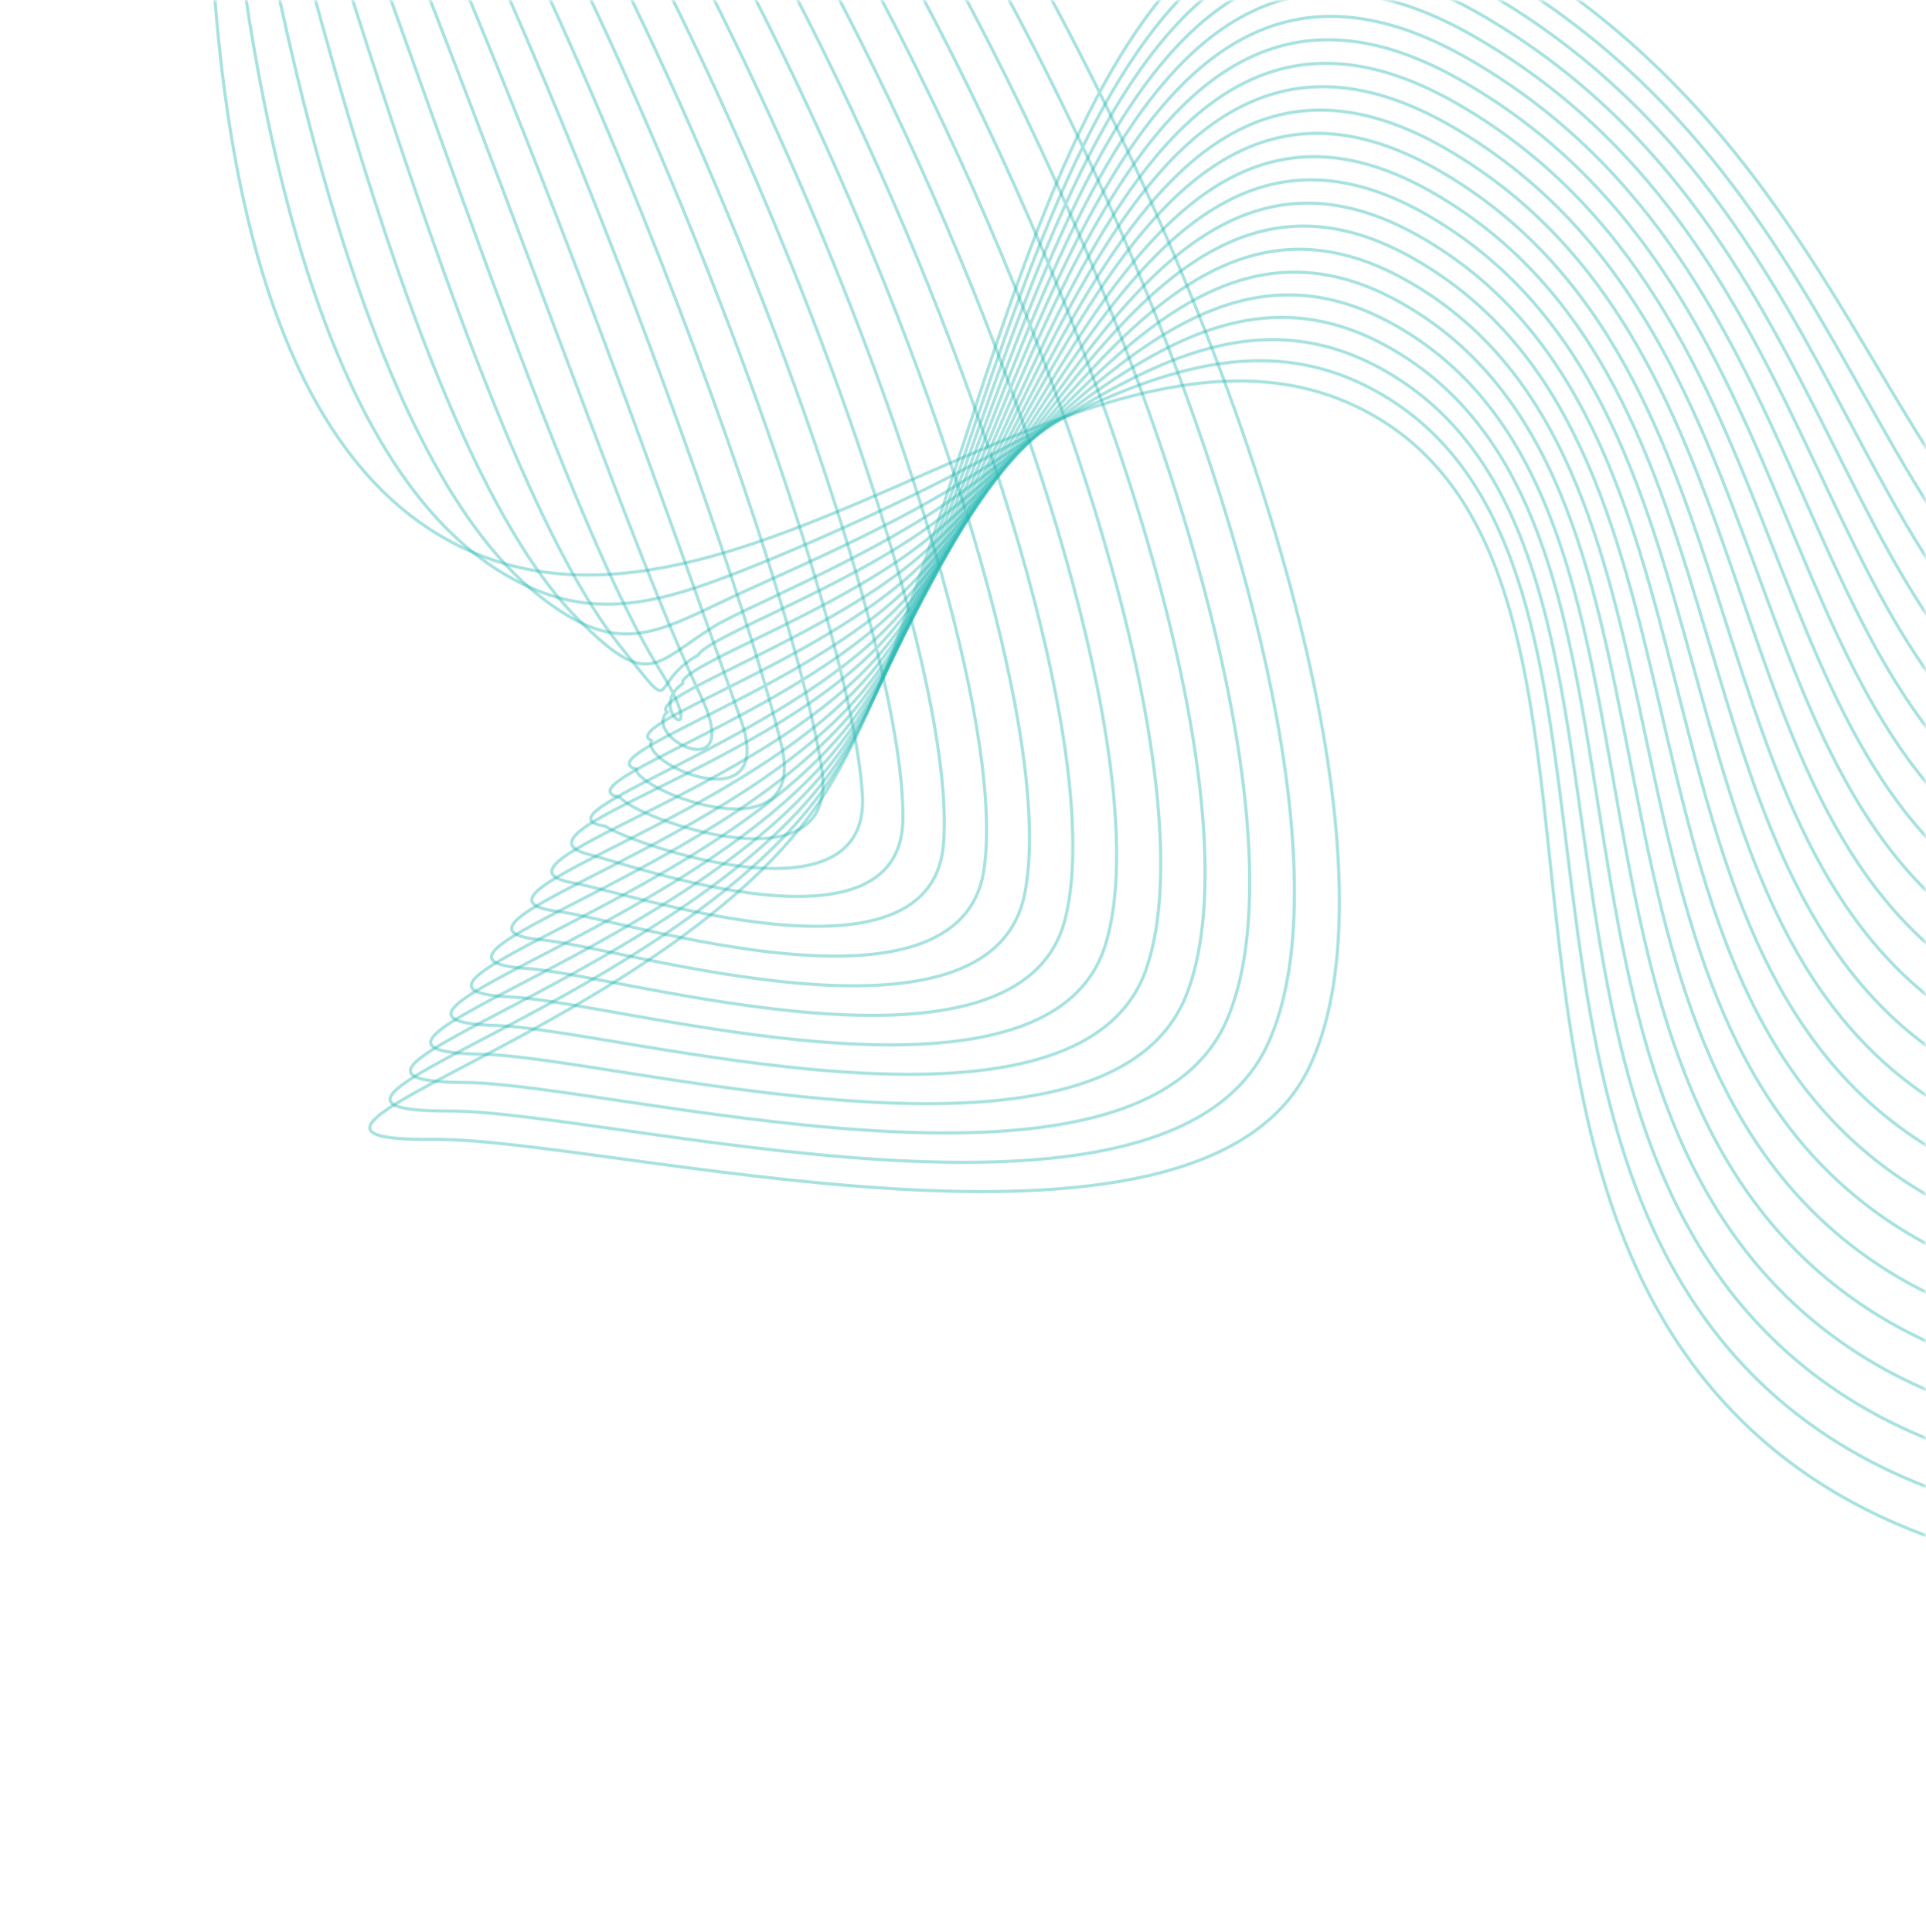 <svg width="310" height="311" viewBox="0 0 310 311" fill="none" xmlns="http://www.w3.org/2000/svg">
<mask id="mask0_369_879" style="mask-type:alpha" maskUnits="userSpaceOnUse" x="0" y="0" width="310" height="311">
<rect width="310" height="311" rx="16" fill="white"/>
</mask>
<g mask="url(#mask0_369_879)">
<path d="M54.867 -126.976C147.706 -87.129 238.109 116.558 210.552 172.148C192.484 208.59 97.656 183.173 69.892 183.415C32.034 183.733 108.241 165.62 132.479 128.183C161.279 83.695 169.703 -50.638 242.028 -7.955C305.144 29.306 303.473 96.754 352.735 107.906C397.294 117.973 445.53 73.458 479.144 34.541" stroke="#24B7B1" stroke-opacity="0.4" stroke-width="0.5" stroke-miterlimit="10"/>
<path d="M53.852 -123.076C142.192 -82.567 228.881 114.471 204.022 168.133C187.73 203.287 98.026 178.805 72.384 178.845C36.839 178.888 109.831 161.415 133.524 125.612C161.922 82.679 171.163 -45.572 240.991 -4.393C303.297 32.291 300.06 100.914 349.357 113.748C393.669 125.107 442.965 82.099 477.306 44.387" stroke="#24B7B1" stroke-opacity="0.4" stroke-width="0.5" stroke-miterlimit="10"/>
<path d="M52.842 -119.197C136.684 -78.025 219.664 112.349 197.506 164.098C182.988 197.966 98.402 174.416 74.882 174.254C41.651 173.994 111.426 157.19 134.577 123.013C162.574 81.636 172.634 -40.519 239.96 -0.851C301.454 35.263 296.608 105.23 345.991 119.572C390.007 132.383 440.404 90.727 475.481 54.214" stroke="#24B7B1" stroke-opacity="0.4" stroke-width="0.5" stroke-miterlimit="10"/>
<path d="M51.832 -115.29C131.174 -73.448 210.451 110.236 190.982 160.091C178.244 192.651 98.771 170.054 77.373 169.69C46.455 169.075 113.029 152.966 135.628 120.421C163.272 80.604 174.105 -35.466 238.938 2.685C299.611 38.233 293.161 109.473 342.614 125.384C386.375 139.493 437.835 99.359 473.651 64.033" stroke="#24B7B1" stroke-opacity="0.4" stroke-width="0.5" stroke-miterlimit="10"/>
<path d="M50.82 -111.396C125.705 -68.882 201.242 108.089 184.463 156.071C173.508 187.318 99.153 165.674 79.886 165.075C51.27 164.175 114.638 148.752 136.681 117.83C163.95 79.576 175.576 -30.405 237.909 6.228C297.77 41.206 289.74 113.646 339.257 131.211C382.743 146.633 435.289 107.991 471.828 73.861" stroke="#24B7B1" stroke-opacity="0.4" stroke-width="0.5" stroke-miterlimit="10"/>
<path d="M49.809 -107.505C120.207 -64.317 192.036 105.926 177.938 152.048C168.769 181.96 99.535 161.293 82.383 160.491C56.104 159.256 116.262 144.533 137.733 115.238C164.637 78.54 177.044 -25.339 236.884 9.778C295.919 44.188 286.304 117.849 335.885 137.038C379.111 153.771 432.75 116.623 470.003 83.695" stroke="#24B7B1" stroke-opacity="0.4" stroke-width="0.5" stroke-miterlimit="10"/>
<path d="M48.801 -103.604C114.707 -59.751 182.849 103.662 171.416 148.034C164.042 176.585 99.893 156.893 84.881 155.9C60.931 154.308 117.883 140.322 138.783 112.654C165.329 77.507 178.51 -20.294 235.839 13.323C294.063 47.157 282.85 122.035 332.504 142.866C375.45 160.882 430.149 125.269 468.163 93.525" stroke="#24B7B1" stroke-opacity="0.4" stroke-width="0.5" stroke-miterlimit="10"/>
<path d="M47.787 -99.711C109.202 -55.194 173.647 101.393 164.896 144.013C159.318 171.19 100.319 152.503 87.384 151.318C65.761 149.339 119.524 136.116 139.869 110.064C166.078 76.446 179.948 -15.112 234.857 16.87C292.192 50.265 279.455 126.214 329.181 148.693C371.886 168.003 427.635 133.909 466.38 103.357" stroke="#24B7B1" stroke-opacity="0.4" stroke-width="0.5" stroke-miterlimit="10"/>
<path d="M46.775 -95.818C103.704 -50.629 164.43 99.078 158.37 139.991C154.557 165.755 100.742 148.105 89.883 146.728C70.628 144.293 121.166 131.91 140.891 107.479C166.742 75.442 181.345 -10.049 233.798 20.412C290.311 53.248 276.009 130.372 325.781 154.515C368.222 175.098 425.045 142.544 464.521 113.182" stroke="#24B7B1" stroke-opacity="0.4" stroke-width="0.5" stroke-miterlimit="10"/>
<path d="M45.77 -91.924C98.206 -46.07 155.2 96.701 151.851 135.97C149.779 160.295 101.176 143.688 92.38 142.144C75.519 139.181 122.795 127.701 141.943 104.888C167.468 74.418 182.844 -4.988 232.799 23.976C288.489 56.254 272.616 134.544 322.44 160.359C364.626 182.21 422.515 151.194 462.727 123.032" stroke="#24B7B1" stroke-opacity="0.4" stroke-width="0.5" stroke-miterlimit="10"/>
<path d="M44.756 -88.031C92.706 -41.504 145.925 94.269 145.33 131.95C144.965 154.804 101.667 139.271 94.841 137.552C80.46 133.923 124.434 123.501 142.96 102.287C168.168 73.381 184.268 0.075 231.706 27.503C286.567 59.227 269.126 138.67 319.006 166.165C360.943 189.258 419.885 159.811 460.827 132.841" stroke="#24B7B1" stroke-opacity="0.4" stroke-width="0.5" stroke-miterlimit="10"/>
<path d="M43.742 -84.132C87.209 -36.945 136.601 91.781 138.809 127.936C140.111 149.281 101.729 135.905 97.381 132.972C84.943 131.201 126.149 119.322 144.044 99.712C168.949 72.371 185.779 5.146 230.709 31.06C284.756 62.221 265.748 142.816 315.667 172.002C357.356 196.365 417.355 168.461 459.035 142.684" stroke="#24B7B1" stroke-opacity="0.4" stroke-width="0.5" stroke-miterlimit="10"/>
<path d="M42.736 -80.238C81.703 -32.382 127.189 89.242 132.283 123.913C135.197 143.734 102.103 131.609 99.877 128.387C89.751 126.435 127.868 115.149 145.096 97.119C169.715 71.356 187.242 10.204 229.682 34.587C282.907 65.19 262.341 146.934 312.306 177.812C353.751 203.424 414.797 177.081 457.214 152.497" stroke="#24B7B1" stroke-opacity="0.4" stroke-width="0.5" stroke-miterlimit="10"/>
<path d="M41.725 -76.345C76.207 -27.823 117.675 86.684 125.764 119.893C130.215 138.178 102.471 127.312 102.397 123.803C94.577 121.66 129.602 110.982 146.167 94.541C170.524 70.354 188.734 15.263 228.675 38.157C281.079 68.195 258.956 151.08 308.957 183.662C350.162 210.51 412.271 185.748 455.399 162.349" stroke="#24B7B1" stroke-opacity="0.4" stroke-width="0.5" stroke-miterlimit="10"/>
<path d="M40.711 -72.453C70.706 -23.258 108.035 84.128 119.243 115.871C125.157 132.623 102.844 123.016 104.872 119.213C99.368 116.875 131.31 106.821 147.202 91.923C171.327 69.306 190.19 20.29 227.628 41.673C279.219 71.146 255.541 155.166 305.569 189.457C346.539 217.551 409.679 194.352 453.558 172.15" stroke="#24B7B1" stroke-opacity="0.4" stroke-width="0.5" stroke-miterlimit="10"/>
<path d="M39.705 -68.559C65.209 -18.699 98.27 81.642 112.717 111.849C120.021 127.1 103.211 118.719 107.376 114.631C104.178 112.103 133.058 102.679 148.247 89.359C172.145 68.4 191.658 25.357 226.591 45.242C277.372 74.138 252.143 159.301 302.197 195.308C342.945 224.628 407.112 203.007 451.727 182.005" stroke="#24B7B1" stroke-opacity="0.4" stroke-width="0.5" stroke-miterlimit="10"/>
<path d="M38.691 -64.666C59.708 -14.133 88.321 79.253 106.196 107.828C114.826 121.633 103.584 114.423 109.873 110.04C108.988 107.323 134.82 98.562 149.298 86.767C173 67.46 193.13 30.404 225.57 48.772C275.534 77.09 248.767 163.377 298.828 201.117C339.352 231.662 404.553 211.628 449.898 191.817" stroke="#24B7B1" stroke-opacity="0.4" stroke-width="0.5" stroke-miterlimit="10"/>
<path d="M37.678 -60.767C54.205 -9.576 78.292 77.037 99.676 103.815C109.6 116.237 103.952 110.126 112.37 105.456C113.799 102.551 136.607 94.466 150.323 84.169C173.868 66.559 194.583 35.446 224.508 52.327C273.663 80.061 245.36 167.494 295.432 206.954C335.735 238.718 401.966 220.278 448.042 201.658" stroke="#24B7B1" stroke-opacity="0.4" stroke-width="0.5" stroke-miterlimit="10"/>
<path d="M36.672 -56.872C48.706 -5.011 68.202 75.001 93.156 99.794C104.359 110.924 105.032 107.117 114.867 100.873C118.966 98.268 138.416 90.368 151.407 81.593C174.818 65.73 196.094 40.488 223.51 55.885C271.859 83.028 242.016 171.593 292.085 212.789C332.181 245.777 399.431 228.92 446.243 211.5" stroke="#24B7B1" stroke-opacity="0.4" stroke-width="0.5" stroke-miterlimit="10"/>
<path d="M35.654 -52.96C43.203 -0.432 58.114 73.181 86.659 95.8C99.175 105.726 105.02 102.223 117.401 96.312C123.613 93.344 140.249 86.398 152.487 79.03C175.808 64.997 197.597 45.556 222.509 59.455C270.061 85.996 238.68 175.714 288.749 218.641C328.639 252.845 396.896 237.589 444.441 221.354" stroke="#24B7B1" stroke-opacity="0.4" stroke-width="0.5" stroke-miterlimit="10"/>
<path d="M34.647 -49.087C37.709 4.114 48.096 71.481 80.11 91.751C93.975 100.532 105.172 97.503 119.869 91.7C128.286 88.372 142.036 82.382 153.508 76.417C176.77 64.316 199.076 50.526 221.453 62.955C268.257 88.819 235.359 179.689 285.352 224.421C325.085 259.789 394.31 246.175 442.591 231.139" stroke="#24B7B1" stroke-opacity="0.4" stroke-width="0.5" stroke-miterlimit="10"/>
<path d="M33.641 -45.192C32.211 8.673 38.17 69.927 73.591 87.731C119.33 110.76 176.807 42.531 220.425 66.519C266.408 91.818 231.946 183.856 281.982 230.265C321.466 266.903 391.748 254.839 440.761 240.987" stroke="#24B7B1" stroke-opacity="0.4" stroke-width="0.5" stroke-miterlimit="10"/>
</g>
</svg>
